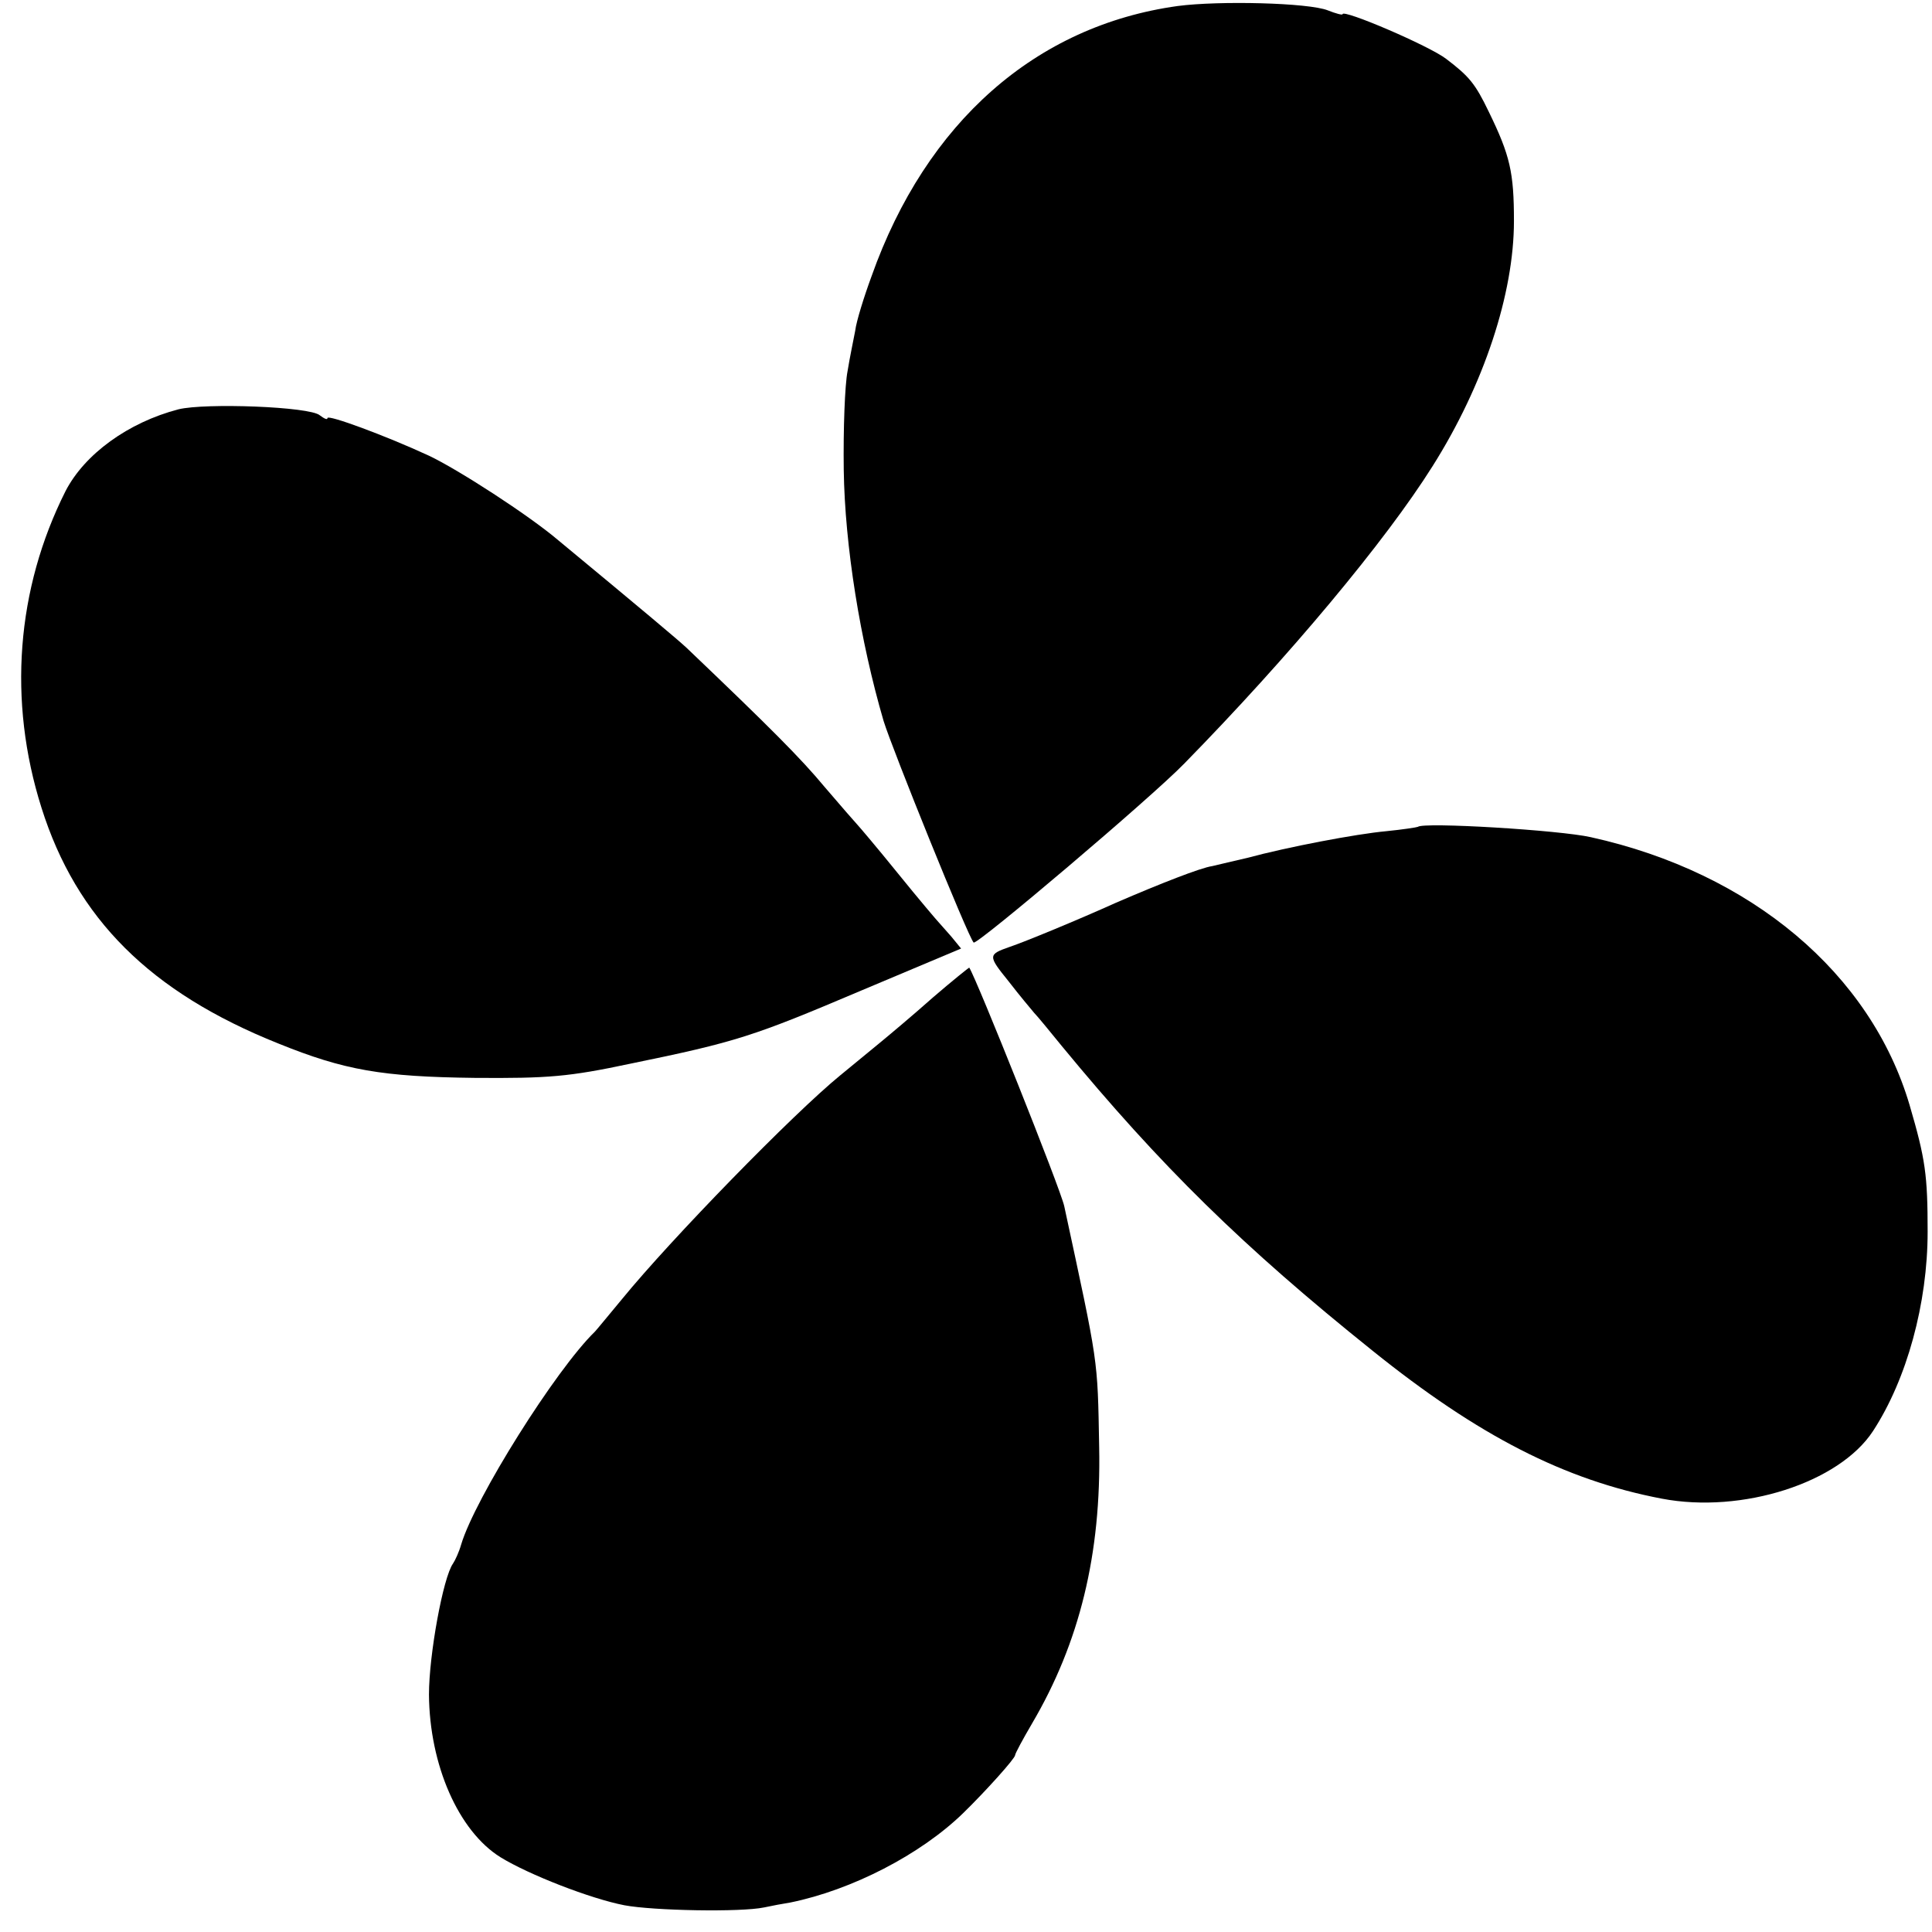 <?xml version="1.0" standalone="no"?>
<!DOCTYPE svg PUBLIC "-//W3C//DTD SVG 20010904//EN"
 "http://www.w3.org/TR/2001/REC-SVG-20010904/DTD/svg10.dtd">
<svg version="1.0" xmlns="http://www.w3.org/2000/svg"
 width="354pt" height="354pt" viewBox="0 0 354 354"
 preserveAspectRatio="xMidYMid meet">
<g transform="translate(0,354) scale(0.1,-0.1)"
fill="#000000" stroke="none">
<path d="M2158 3529 c-260 -36 -461 -213 -561 -495 -14 -38 -28 -83 -30 -100
-3 -16 -10 -49 -14 -74 -5 -25 -8 -106 -7 -181 2 -139 30 -313 73 -460 16 -52
155 -396 165 -406 5 -6 326 266 386 328 192 196 369 408 455 545 94 149 149
316 149 449 0 89 -7 120 -46 200 -25 52 -36 65 -78 97 -31 24 -190 92 -190 82
0 -2 -12 1 -27 7 -35 14 -199 18 -275 8z"/>
<path d="M327 2790 c-92 -24 -172 -82 -207 -150 -90 -179 -106 -384 -44 -580
64 -203 199 -338 434 -432 121 -49 190 -61 360 -63 135 -1 172 2 285 26 195
40 225 50 423 134 l183 77 -18 22 c-10 11 -20 23 -23 26 -3 3 -37 43 -75 90
-38 47 -72 87 -75 90 -3 3 -29 33 -59 68 -44 53 -100 109 -253 255 -16 15 -84
72 -235 197 -54 46 -184 130 -237 155 -80 37 -186 76 -186 69 0 -4 -6 -1 -14
5 -18 16 -210 23 -259 11z"/>
<path d="M2598 2025 c-2 -1 -28 -5 -58 -8 -55 -5 -181 -29 -255 -49 -22 -5
-51 -12 -64 -15 -21 -3 -95 -32 -176 -67 -71 -32 -168 -72 -195 -81 -40 -14
-40 -16 -2 -63 20 -26 42 -52 47 -58 6 -6 28 -33 50 -60 182 -221 333 -369
570 -559 194 -156 352 -237 530 -271 147 -28 325 29 387 124 62 95 100 234
100 365 0 104 -4 133 -33 232 -71 241 -290 426 -584 491 -57 13 -307 28 -317
19z"/>
<path d="M1709 1712 c-36 -32 -79 -68 -96 -82 -17 -14 -50 -41 -73 -60 -87
-71 -311 -301 -400 -410 -25 -30 -47 -57 -50 -60 -72 -70 -220 -306 -245 -390
-4 -14 -11 -29 -15 -35 -18 -25 -44 -167 -44 -240 1 -129 54 -250 131 -298 52
-32 165 -76 227 -88 53 -10 213 -13 256 -4 14 3 35 7 48 9 113 23 239 88 317
164 41 40 95 100 95 106 0 3 14 29 31 58 87 148 127 310 123 507 -3 165 -1
148 -64 441 -7 32 -160 415 -174 437 -1 0 -31 -24 -67 -55z"/>
</g>
</svg>
